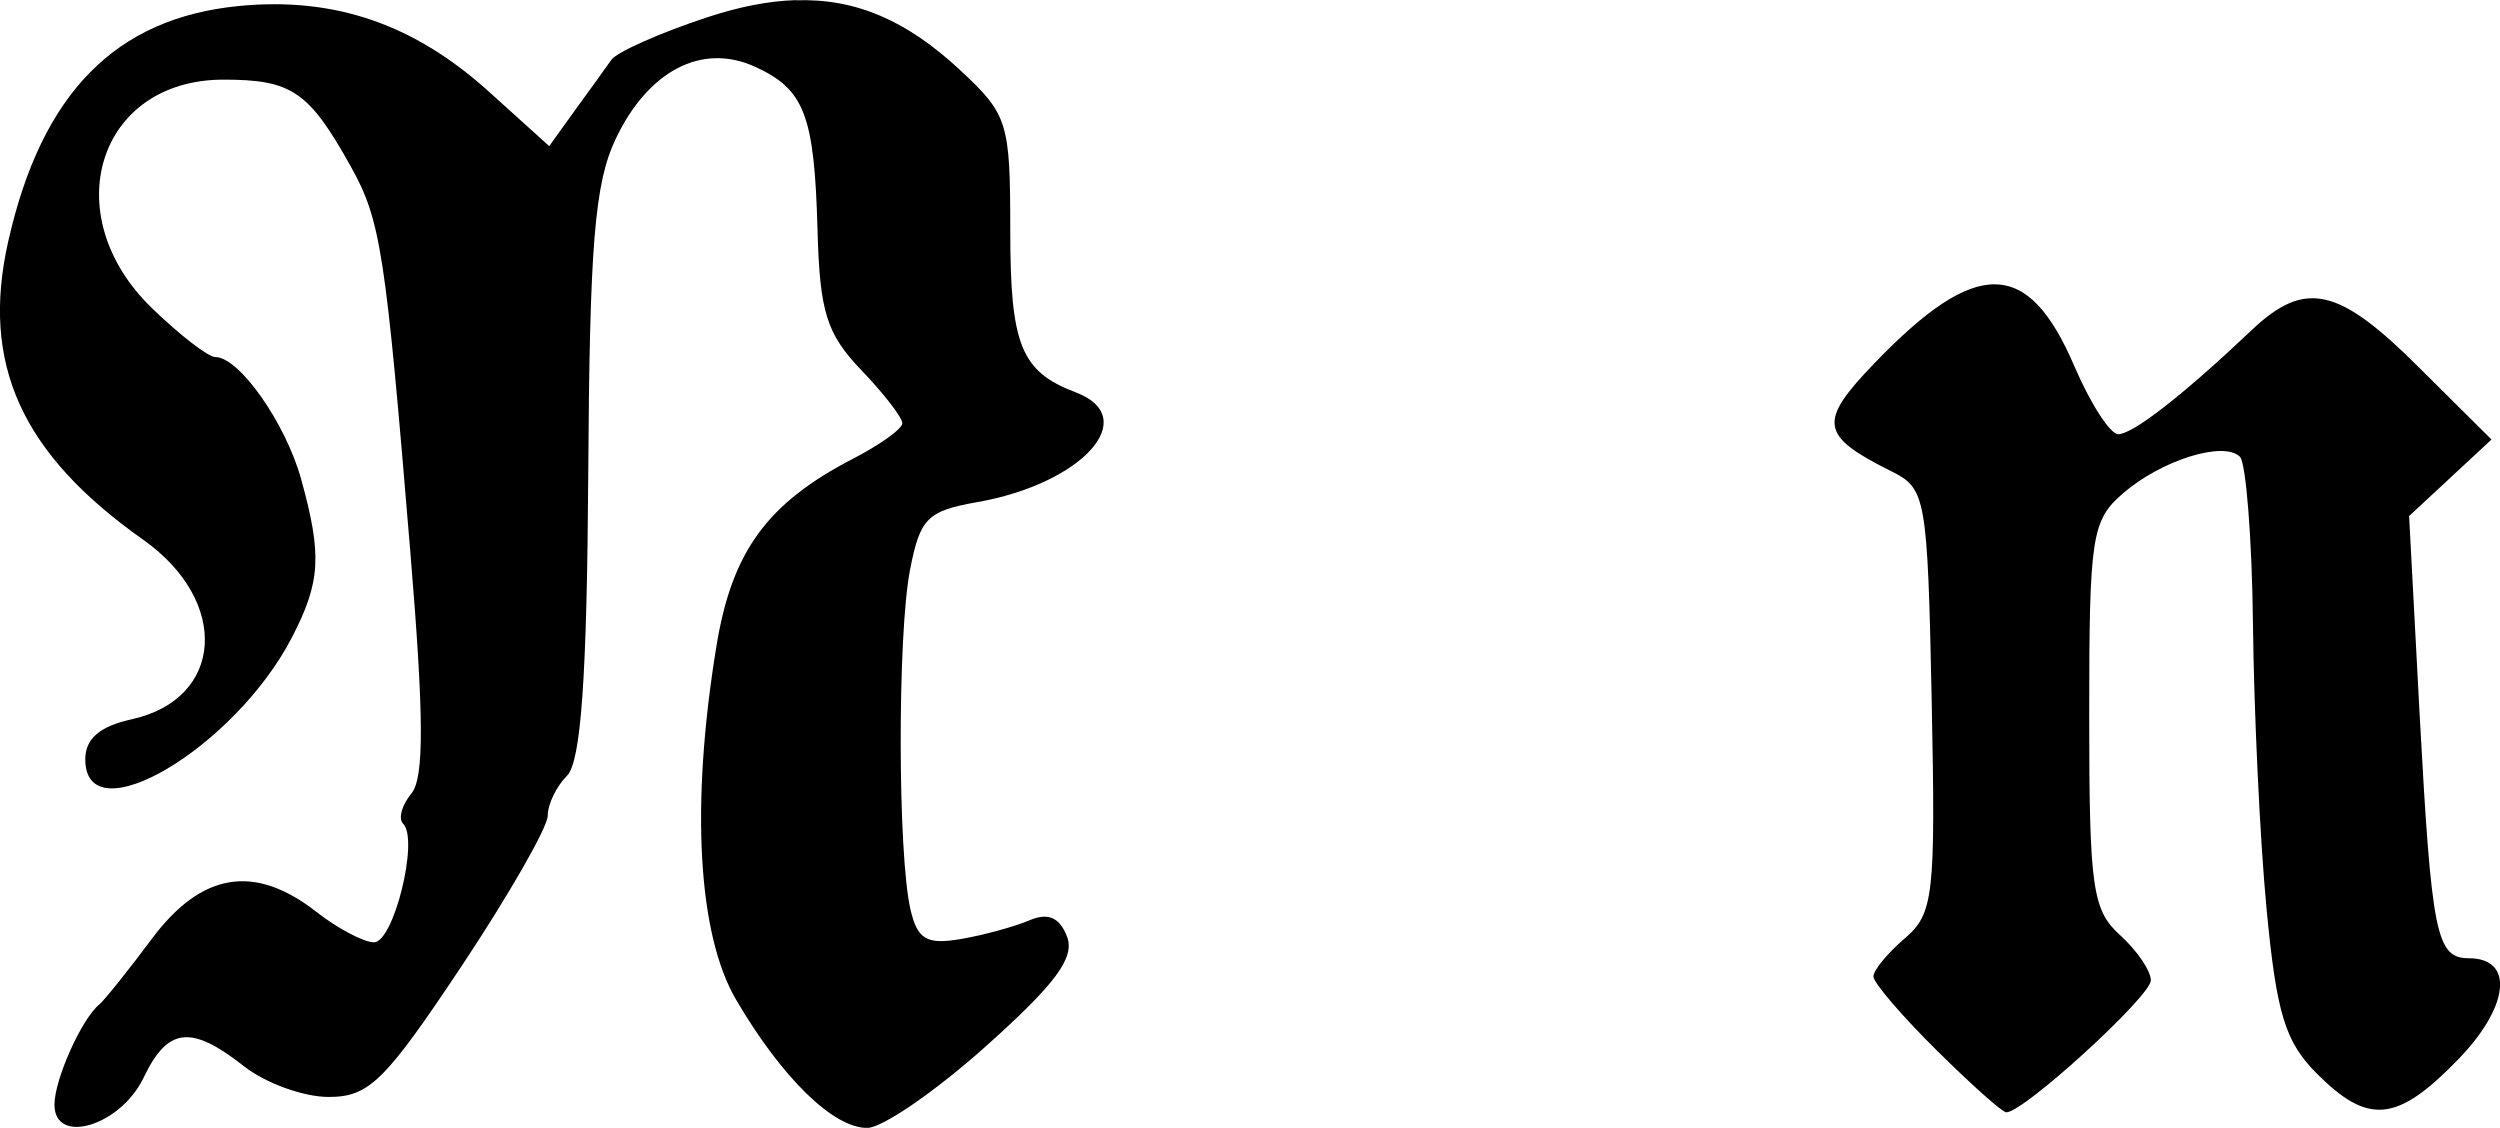 <?xml version="1.0" encoding="UTF-8" standalone="no"?>
<!-- Created with Inkscape (http://www.inkscape.org/) -->

<svg
   xmlns:dc="http://purl.org/dc/elements/1.1/"
   xmlns:cc="http://creativecommons.org/ns#"
   xmlns:rdf="http://www.w3.org/1999/02/22-rdf-syntax-ns#"
   xmlns:svg="http://www.w3.org/2000/svg"
   xmlns="http://www.w3.org/2000/svg"
   xmlns:sodipodi="http://sodipodi.sourceforge.net/DTD/sodipodi-0.dtd"
   xmlns:inkscape="http://www.inkscape.org/namespaces/inkscape"
   width="42.912mm"
   height="19.358mm"
   viewBox="0 0 42.912 19.358"
   version="1.1"
   id="svg1424"
   inkscape:version="0.92.2 (5c3e80d, 2017-08-06)"
   sodipodi:docname="n.svg">
  <defs
     id="defs1418" />
  <sodipodi:namedview
     id="base"
     pagecolor="#ffffff"
     bordercolor="#666666"
     borderopacity="1.0"
     inkscape:pageopacity="0.0"
     inkscape:pageshadow="2"
     inkscape:zoom="1.4"
     inkscape:cx="-11.822346"
     inkscape:cy="-8.4179203"
     inkscape:document-units="mm"
     inkscape:current-layer="layer1"
     showgrid="false"
     fit-margin-top="0"
     fit-margin-left="0"
     fit-margin-right="0"
     fit-margin-bottom="0"
     inkscape:window-width="818"
     inkscape:window-height="868"
     inkscape:window-x="6"
     inkscape:window-y="22"
     inkscape:window-maximized="1" />
  <g
     inkscape:label="Layer 1"
     inkscape:groupmode="layer"
     id="layer1"
     transform="translate(-43.497,-11.484)">
    <path
       inkscape:connector-curvature="0"
       style="fill:#000000;stroke-width:0.265"
       d="m 57.157,11.486 c -0.471,0.015 -0.971,0.113 -1.53,0.298 -0.81,0.267 -1.548,0.597 -1.637,0.728 -0.089,0.13 -0.372,0.518 -0.62,0.86 l -0.446,0.62 -1.034,-0.934 c -1.284,-1.16 -2.647,-1.629 -4.283,-1.472 -2.129,0.205 -3.396,1.499 -3.969,4.043 -0.473,2.101 0.224,3.641 2.315,5.118 1.498,1.058 1.389,2.735 -0.198,3.084 -0.548,0.12 -0.794,0.336 -0.794,0.686 0,1.323 2.564,-0.191 3.547,-2.092 0.493,-0.952 0.52,-1.413 0.157,-2.72 -0.267,-0.961 -1.062,-2.092 -1.472,-2.092 -0.122,0 -0.612,-0.378 -1.091,-0.843 -1.651,-1.601 -0.926,-3.919 1.232,-3.919 1.172,0 1.465,0.201 2.183,1.488 0.517,0.928 0.596,1.452 1.025,6.639 0.232,2.8 0.239,3.858 0.017,4.126 -0.164,0.198 -0.23,0.432 -0.141,0.521 0.273,0.273 -0.165,2.04 -0.504,2.034 -0.175,-0.003 -0.62,-0.236 -0.984,-0.521 -1.063,-0.832 -1.974,-0.682 -2.828,0.463 -0.407,0.546 -0.813,1.052 -0.901,1.124 -0.305,0.252 -0.769,1.289 -0.769,1.72 0,0.707 1.135,0.364 1.53,-0.463 0.413,-0.865 0.814,-0.911 1.72,-0.198 0.37,0.291 1.023,0.529 1.455,0.529 0.692,0 0.964,-0.264 2.274,-2.232 0.818,-1.229 1.488,-2.399 1.488,-2.596 0,-0.197 0.149,-0.504 0.331,-0.686 0.238,-0.238 0.343,-1.682 0.364,-5.159 0.024,-3.941 0.107,-5.003 0.471,-5.771 0.557,-1.173 1.481,-1.654 2.39,-1.24 0.853,0.389 1.021,0.827 1.075,2.811 0.038,1.403 0.157,1.776 0.752,2.398 0.387,0.404 0.703,0.812 0.703,0.91 0,0.097 -0.377,0.367 -0.835,0.604 -1.486,0.768 -2.089,1.594 -2.356,3.225 -0.445,2.72 -0.321,4.942 0.339,6.069 0.785,1.34 1.667,2.2 2.249,2.199 0.261,-2.62e-4 1.179,-0.633 2.042,-1.406 1.189,-1.064 1.527,-1.517 1.389,-1.877 -0.127,-0.33 -0.324,-0.418 -0.645,-0.281 -0.253,0.108 -0.789,0.255 -1.182,0.322 -0.584,0.1 -0.741,0.004 -0.86,-0.504 -0.222,-0.951 -0.225,-4.727 -0.008,-5.837 0.171,-0.876 0.292,-1.008 1.149,-1.158 1.81,-0.317 2.834,-1.454 1.695,-1.885 -0.94,-0.356 -1.124,-0.809 -1.124,-2.778 0,-1.861 -0.04,-1.99 -0.86,-2.753 -0.909,-0.846 -1.783,-1.233 -2.819,-1.199 z"
       id="path1195" />
    <path
       inkscape:connector-curvature="0"
       style="fill:#000000;stroke-width:0.265"
       d="m 77.745,16.364 c -0.54,-0.007 -1.196,0.442 -2.075,1.356 -0.969,1.007 -0.938,1.241 0.289,1.852 0.596,0.297 0.623,0.426 0.695,3.927 0.068,3.366 0.035,3.666 -0.463,4.093 -0.295,0.253 -0.537,0.546 -0.537,0.653 0,0.108 0.49,0.677 1.083,1.265 0.594,0.588 1.129,1.067 1.199,1.067 0.299,0 2.48,-1.993 2.48,-2.265 0,-0.165 -0.238,-0.514 -0.529,-0.777 -0.475,-0.43 -0.529,-0.813 -0.529,-3.779 0,-3.065 0.042,-3.338 0.579,-3.803 0.657,-0.57 1.732,-0.907 2.009,-0.628 0.102,0.103 0.207,1.398 0.223,2.877 0.016,1.479 0.118,3.668 0.232,4.87 0.172,1.816 0.32,2.296 0.868,2.844 0.882,0.882 1.375,0.833 2.423,-0.248 0.88,-0.908 0.965,-1.736 0.182,-1.736 -0.559,0 -0.639,-0.408 -0.843,-4.159 l -0.182,-3.431 0.703,-0.653 0.711,-0.661 -1.24,-1.232 c -1.384,-1.384 -1.959,-1.515 -2.877,-0.645 -1.171,1.11 -2.038,1.786 -2.29,1.786 -0.138,0 -0.477,-0.524 -0.752,-1.166 -0.399,-0.93 -0.816,-1.398 -1.356,-1.406 z"
       id="path1177" />
  </g>
</svg>
